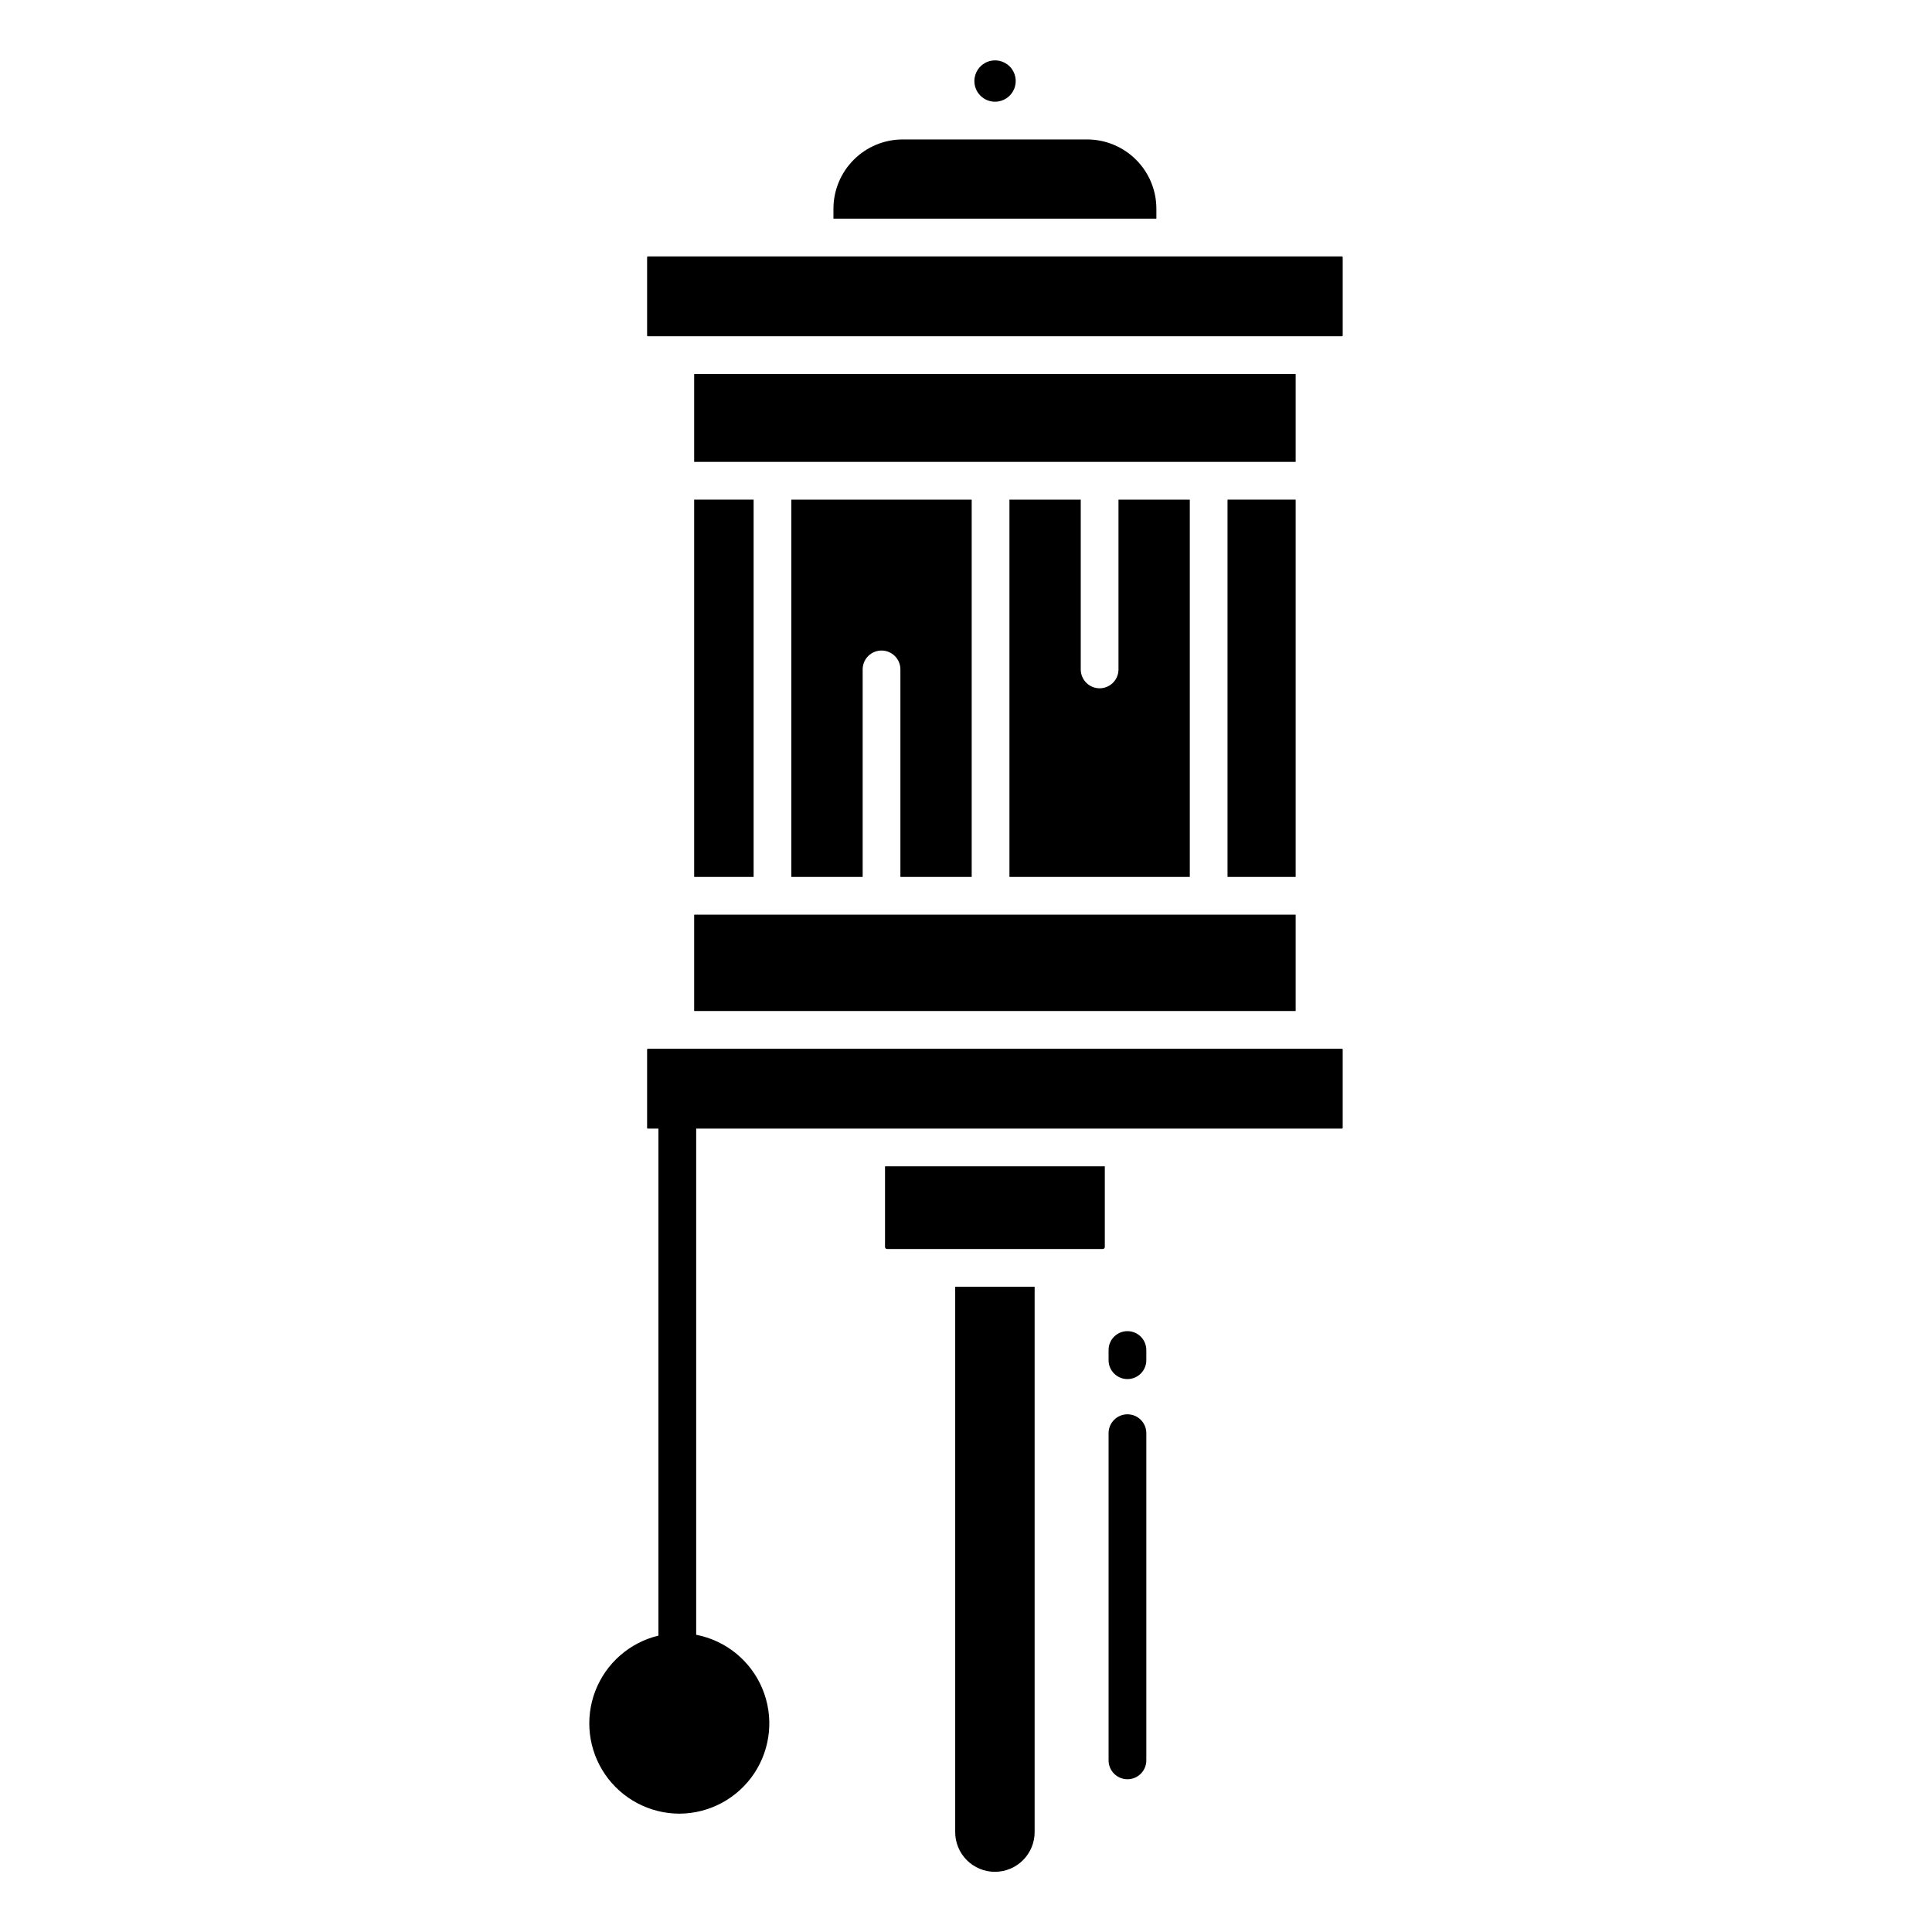 <?xml version="1.0" encoding="UTF-8"?>
<svg width="1200pt" height="1200pt" version="1.1" viewBox="0 0 1200 1200" xmlns="http://www.w3.org/2000/svg">
 <path d="m421.93 1126.5c18.742-0.055 36.219-9.469 46.57-25.09 10.355-15.621 12.219-35.383 4.969-52.668-7.25-17.281-22.656-29.797-41.059-33.355v-314.39h401.11c0.129-0.004 0.25-0.059 0.336-0.152 0.086-0.094 0.129-0.219 0.121-0.348v-48.594c0.008-0.125-0.035-0.25-0.121-0.344-0.086-0.098-0.207-0.152-0.336-0.152h-431.12c-0.129 0-0.254 0.051-0.344 0.145-0.086 0.098-0.133 0.223-0.125 0.352v48.594c-0.008 0.129 0.039 0.258 0.125 0.352 0.09 0.094 0.215 0.148 0.344 0.148h6.562v314.92c-17.93 4.316-32.586 17.176-39.207 34.387-6.617 17.215-4.348 36.582 6.07 51.797s27.652 24.336 46.094 24.395z"/>
 <path d="m686.22 774.51v-50.082h-136.52v50.082c-0.008 0.68 0.531 1.242 1.211 1.258h134.11c0.68-0.016 1.219-0.578 1.207-1.258z"/>
 <path d="m431.16 232.29h373.6v54.594h-373.6z"/>
 <path d="m642.63 1137.7v-338.48h-49.34v338.48c-0.066 6.586 2.504 12.922 7.141 17.602 4.633 4.68 10.945 7.312 17.531 7.312 6.582 0 12.895-2.633 17.527-7.312 4.637-4.68 7.207-11.016 7.141-17.602z"/>
 <path d="m617.96 63.176c5.203 0.035 9.91-3.07 11.922-7.867 2.016-4.793 0.938-10.332-2.727-14.02-3.668-3.691-9.195-4.805-14.004-2.82-4.809 1.98-7.945 6.668-7.945 11.867-0.016 7.066 5.691 12.809 12.754 12.84z"/>
 <path d="m718.25 129.71c0.012-11.398-4.5-22.34-12.543-30.422-8.043-8.078-18.965-12.637-30.367-12.676h-114.76c-11.402 0.039-22.324 4.598-30.367 12.676-8.047 8.082-12.559 19.02-12.547 30.422v6.113h200.59z"/>
 <path d="m626.98 310.32v234.35h112.03v-234.35h-44.297v105.47c0 6.473-5.246 11.719-11.719 11.719s-11.719-5.246-11.719-11.719v-105.47z"/>
 <path d="m431.16 568.11h373.6v59.852h-373.6z"/>
 <path d="m762.44 310.32h42.316v234.35h-42.316z"/>
 <path d="m402.4 208.86h431.12c0.262-0.012 0.469-0.234 0.457-0.5v-48.59c0.008-0.129-0.035-0.254-0.121-0.348-0.086-0.094-0.207-0.148-0.336-0.152h-431.12c-0.129 0-0.254 0.051-0.344 0.148-0.086 0.094-0.133 0.219-0.125 0.352v48.594c-0.004 0.129 0.043 0.254 0.133 0.344 0.086 0.094 0.207 0.148 0.336 0.152z"/>
 <path d="m431.16 310.32h36.93v234.35h-36.93z"/>
 <path d="m603.54 544.67v-234.35h-112.02v234.35h44.297v-128.89c0-6.473 5.246-11.719 11.719-11.719 6.473 0 11.719 5.246 11.719 11.719v128.89z"/>
 <path d="m688.56 838.52v6.328c0 6.473 5.246 11.719 11.719 11.719s11.719-5.246 11.719-11.719v-6.328c0-6.469-5.246-11.719-11.719-11.719s-11.719 5.25-11.719 11.719z"/>
 <path d="m712 1093.4v-203.23c0-6.473-5.246-11.719-11.719-11.719s-11.719 5.246-11.719 11.719v203.23c0 6.473 5.246 11.719 11.719 11.719s11.719-5.246 11.719-11.719z"/>
</svg>
